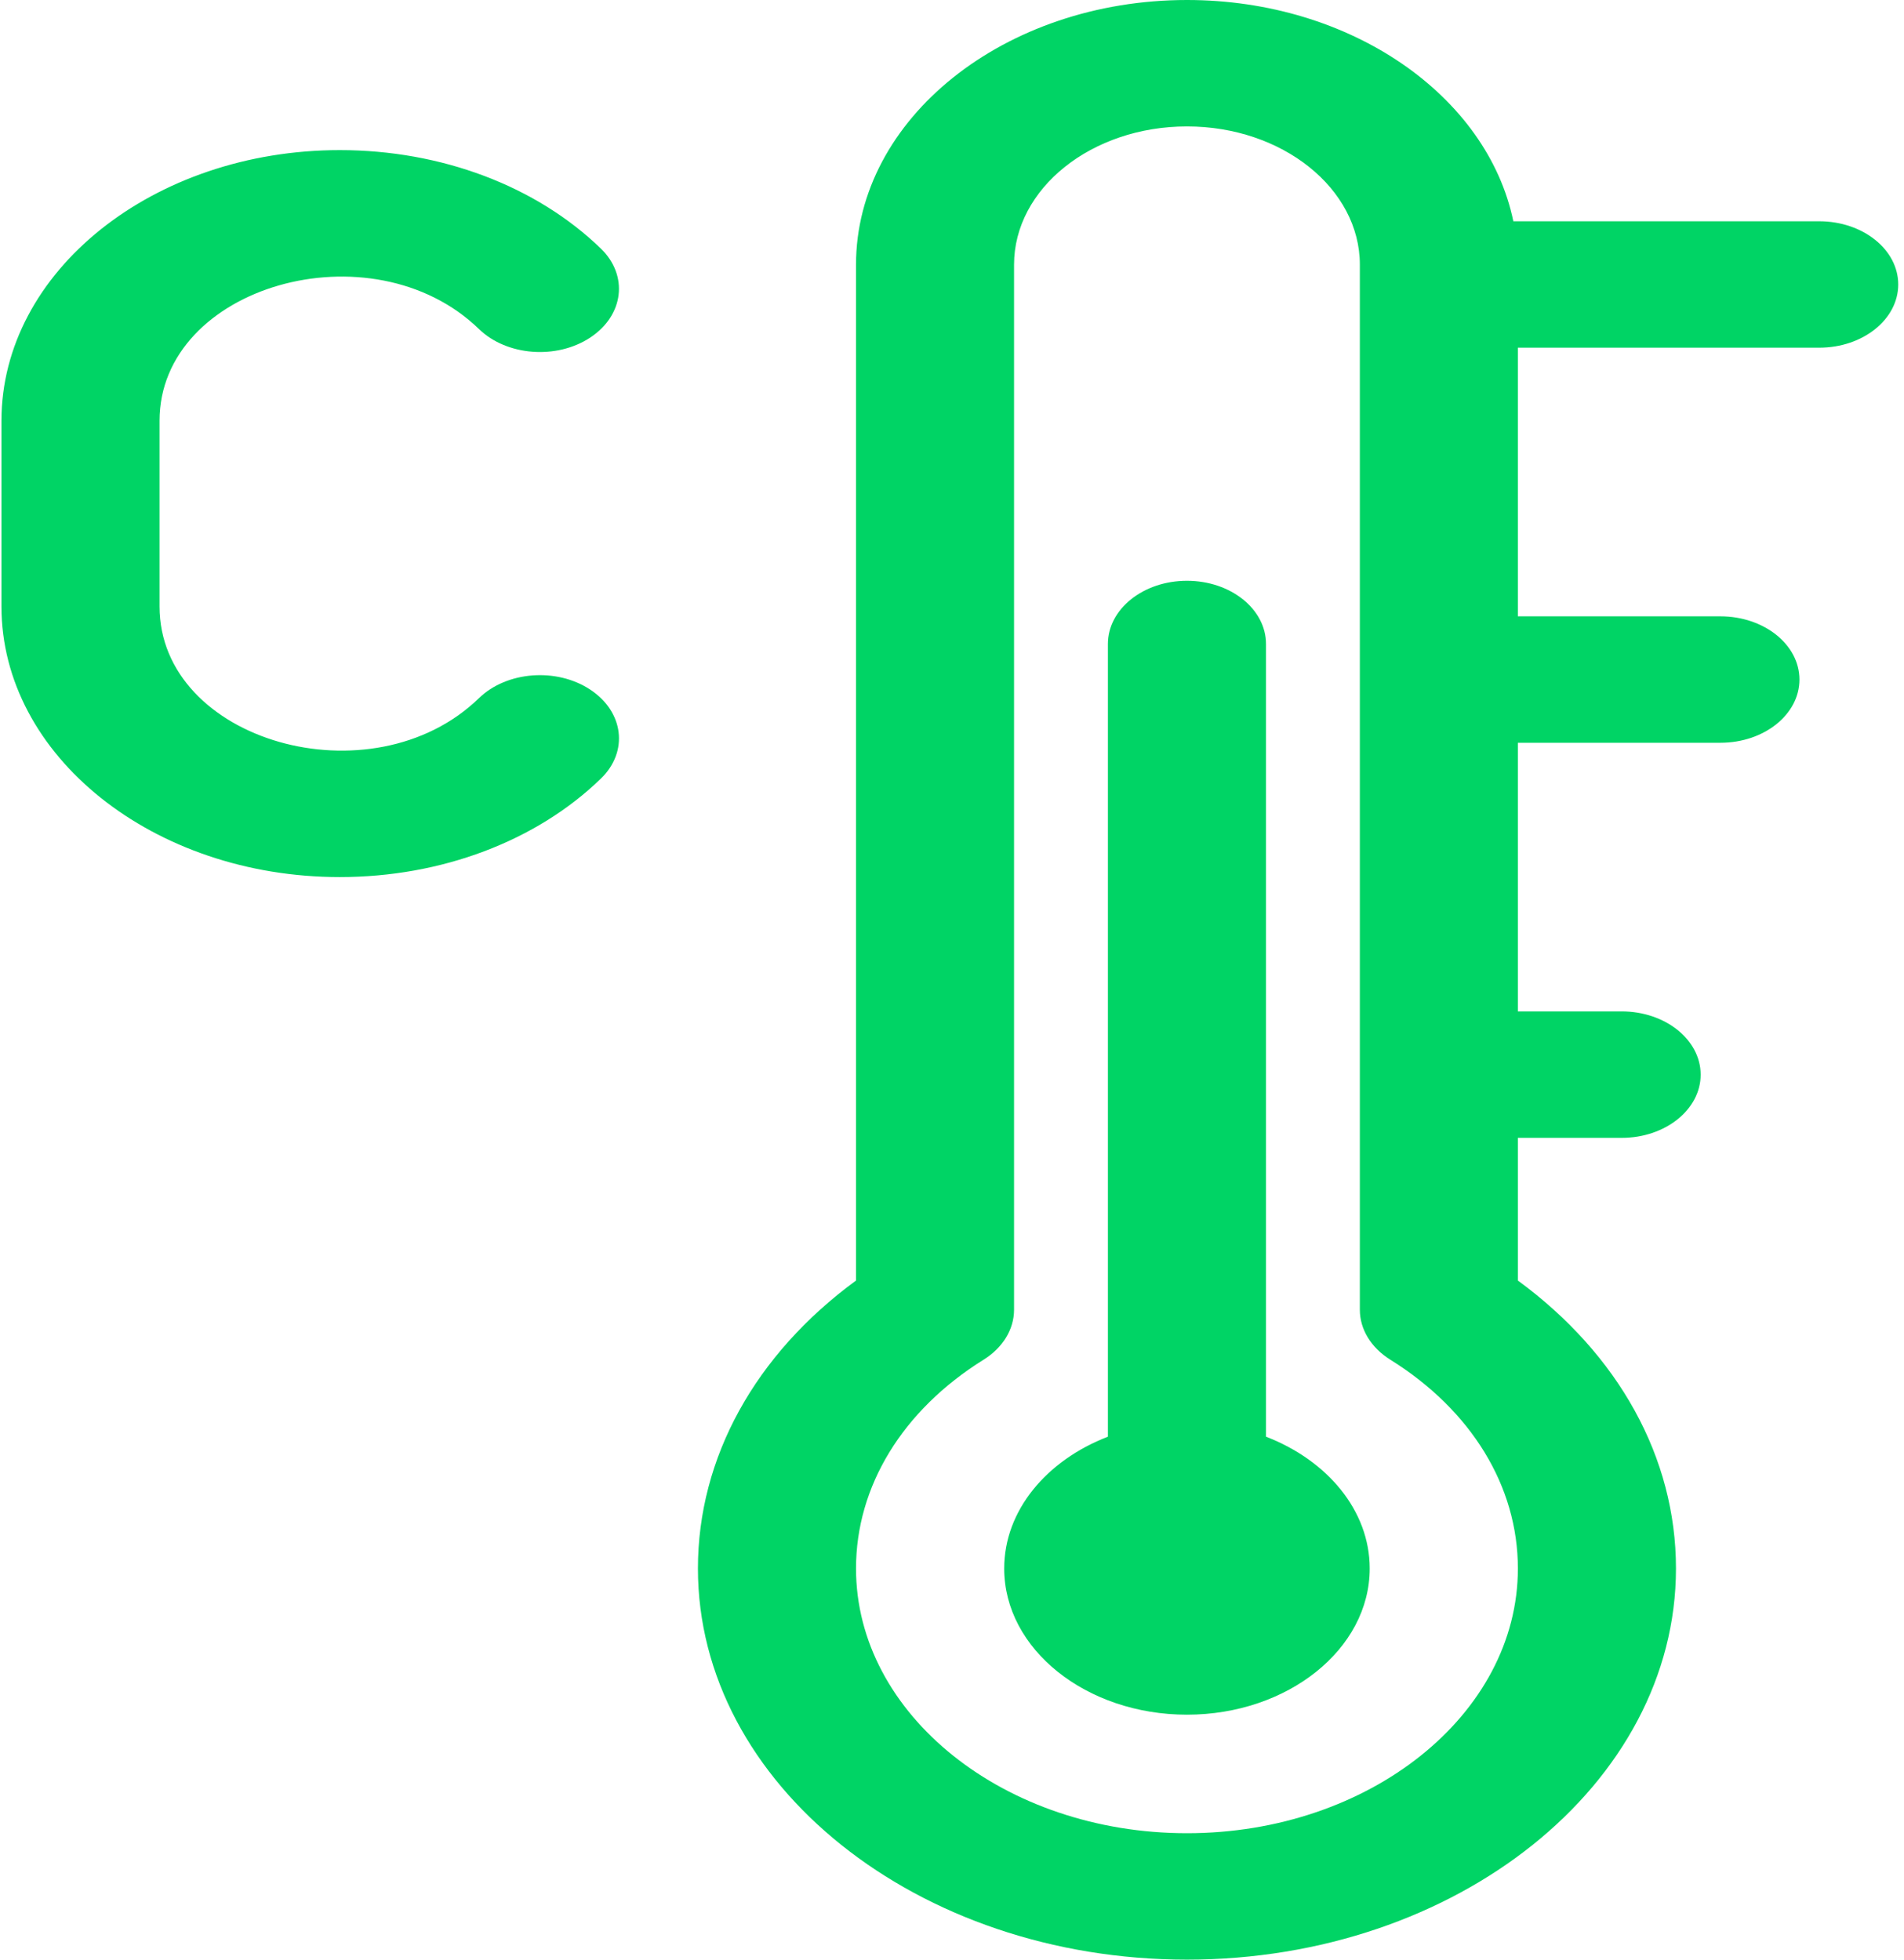 <svg width="34" height="35" viewBox="0 0 34 35" fill="none" xmlns="http://www.w3.org/2000/svg">
<path d="M24.459 28.014C24.459 29.454 22.995 30.625 21.196 30.625C19.396 30.625 17.932 29.454 17.932 28.014C17.932 26.979 18.689 26.082 19.784 25.66V11.502C19.784 10.878 20.416 10.373 21.196 10.373C21.975 10.373 22.607 10.878 22.607 11.502V25.66C23.702 26.082 24.459 26.979 24.459 28.014ZM10.54 12.317C9.939 11.92 9.049 11.988 8.553 12.469C6.641 14.324 2.849 13.243 2.849 10.832V7.515C2.849 5.105 6.639 4.022 8.553 5.877C9.049 6.358 9.939 6.426 10.54 6.029C11.141 5.632 11.226 4.921 10.73 4.44C9.577 3.322 7.878 2.681 6.068 2.681C2.737 2.681 0.026 4.85 0.026 7.515V10.832C0.026 13.497 2.737 15.665 6.068 15.665C7.878 15.665 9.578 15.024 10.73 13.906C11.227 13.425 11.141 12.714 10.54 12.317ZM33.897 5.081C33.897 5.704 33.265 6.21 32.486 6.21H27.105V11.008H30.722C31.501 11.008 32.133 11.514 32.133 12.137C32.133 12.761 31.501 13.266 30.722 13.266H27.105V18.064H28.958C29.737 18.064 30.369 18.57 30.369 19.194C30.369 19.817 29.737 20.323 28.958 20.323H27.105V22.871C28.907 24.192 29.928 26.036 29.928 28.014C29.928 31.866 26.011 35 21.196 35C16.381 35 12.463 31.866 12.463 28.014C12.463 26.037 13.484 24.192 15.286 22.871V4.728C15.286 2.121 17.937 0 21.196 0C24.124 0 26.56 1.713 27.024 3.952H32.486C33.265 3.952 33.897 4.457 33.897 5.081ZM27.105 28.014C27.105 26.546 26.275 25.187 24.826 24.284C24.483 24.07 24.283 23.742 24.283 23.393V4.728C24.283 3.366 22.898 2.258 21.196 2.258C19.493 2.258 18.108 3.366 18.108 4.728V23.393C18.108 23.742 17.908 24.07 17.565 24.284C16.116 25.187 15.286 26.546 15.286 28.014C15.286 30.621 17.937 32.742 21.196 32.742C24.454 32.742 27.105 30.621 27.105 28.014Z" fill="#00D465"/>
</svg>
